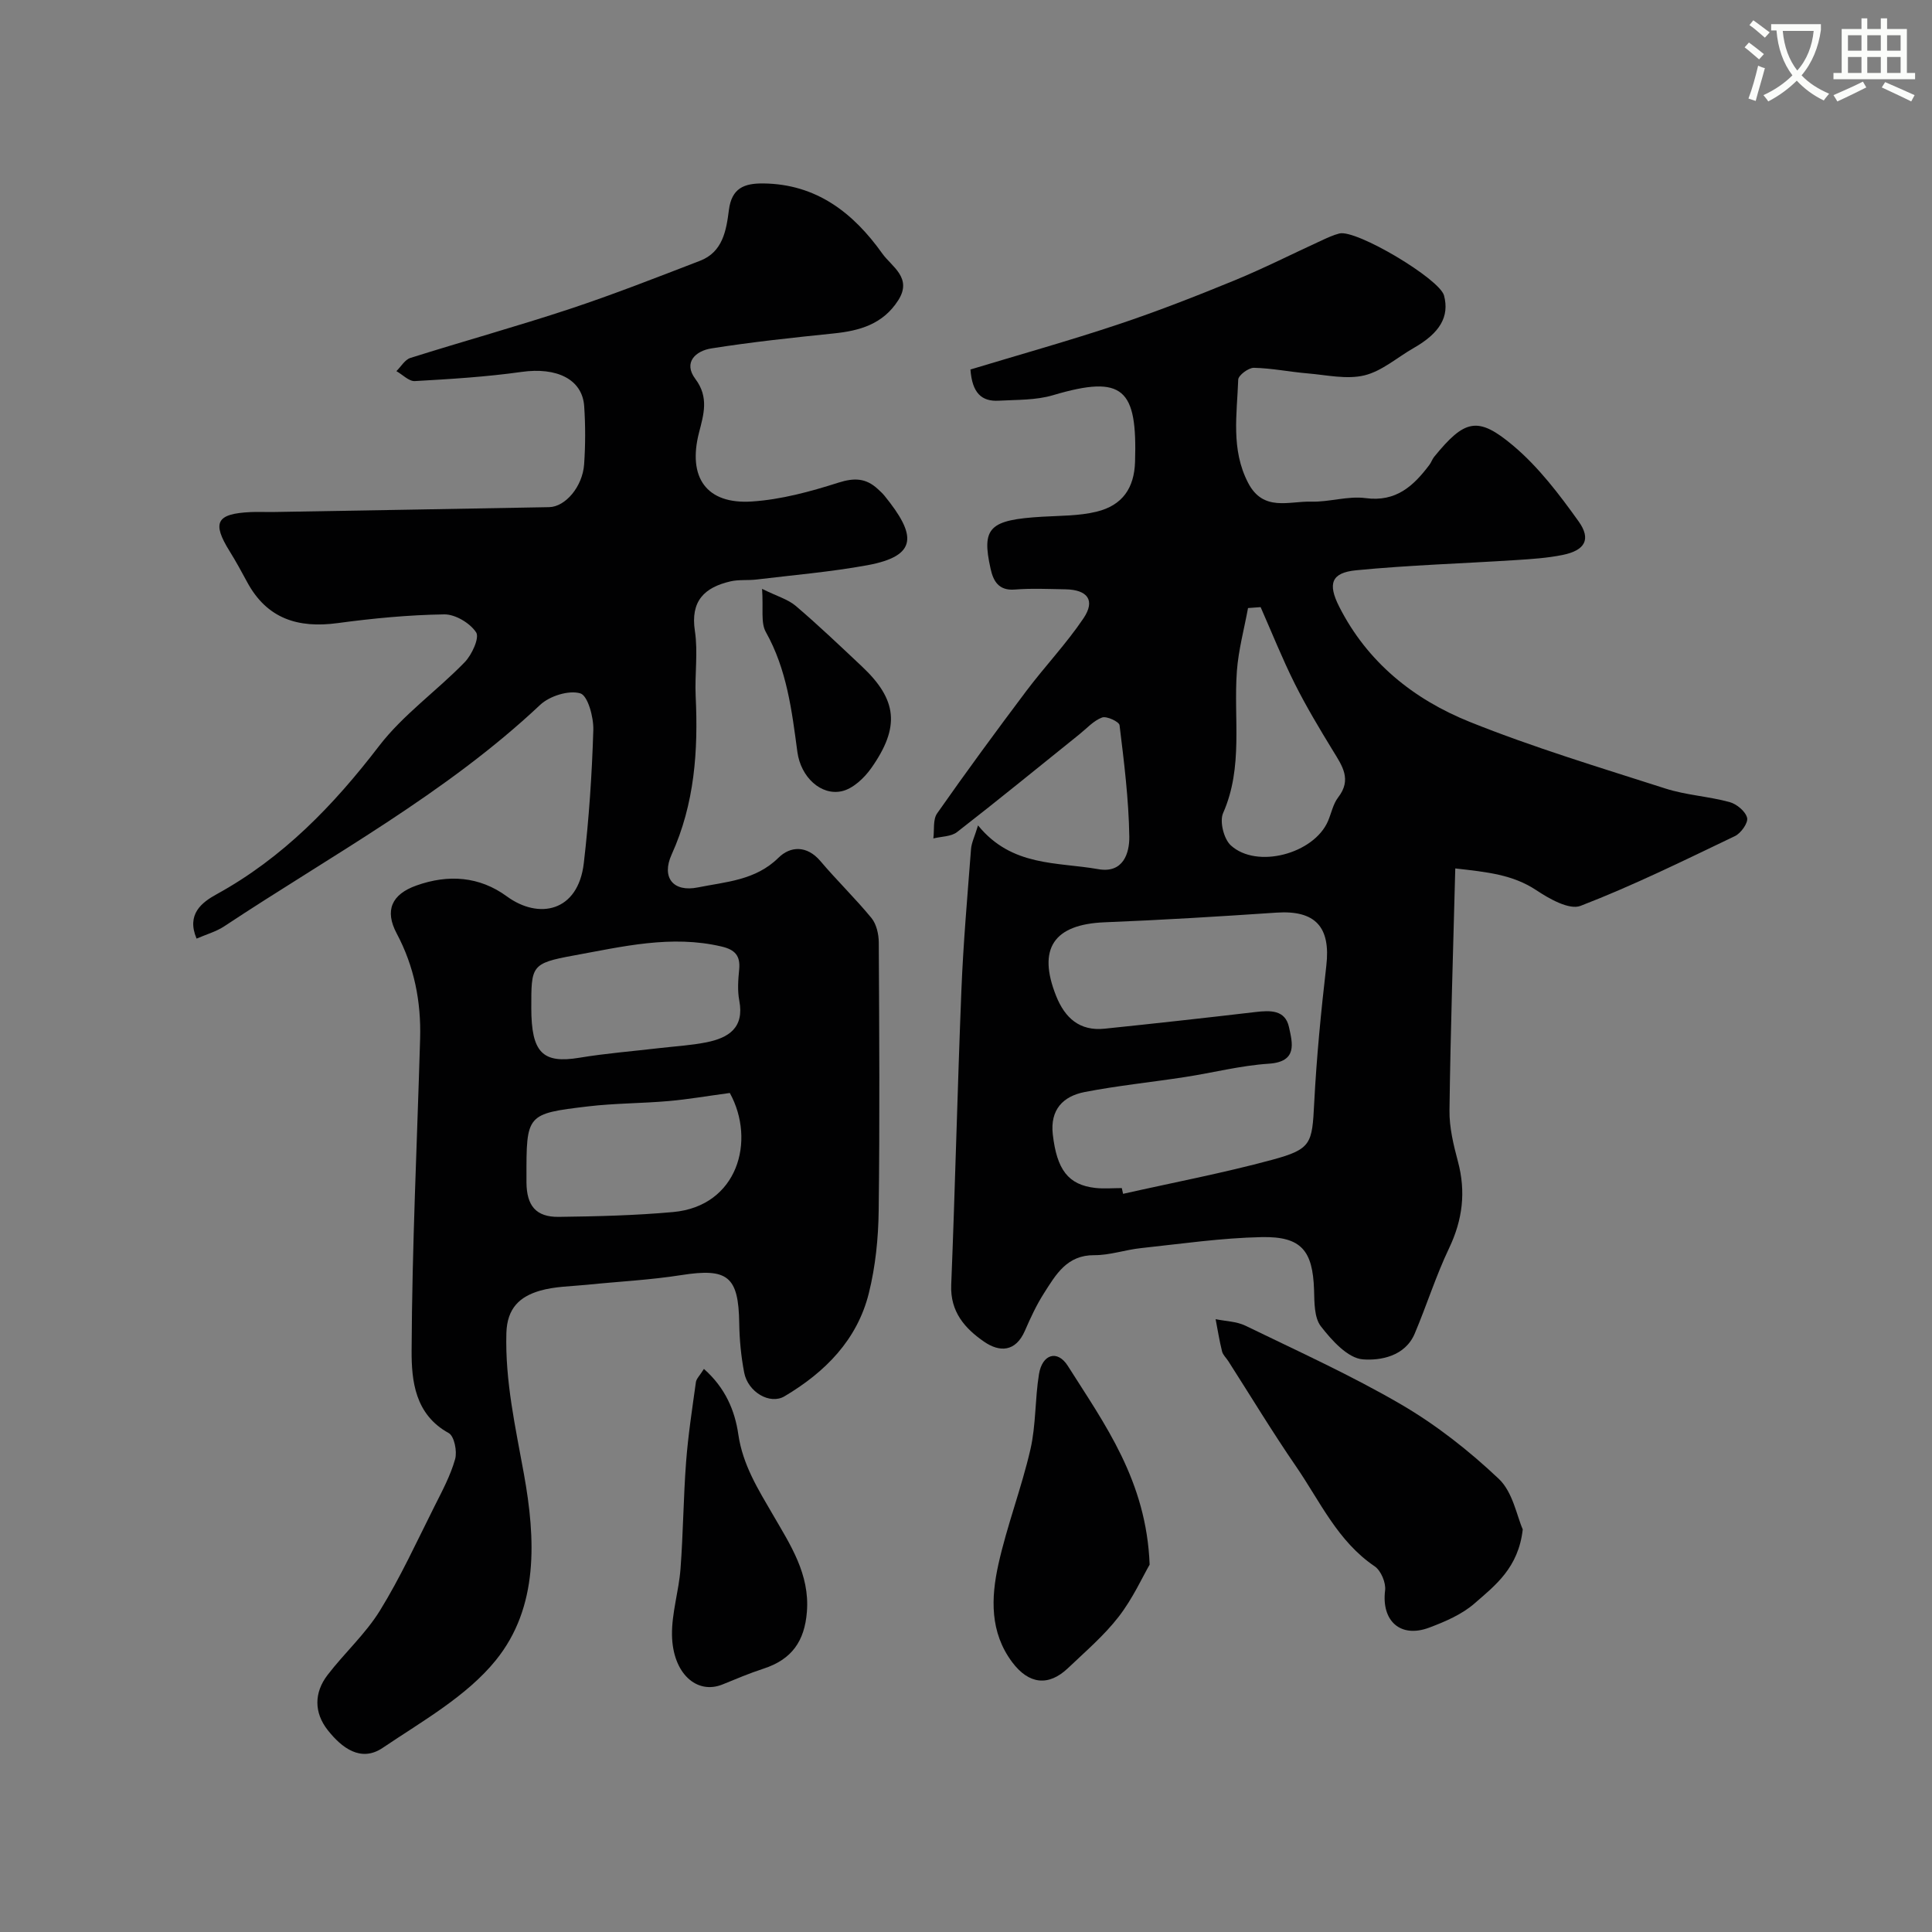 <svg enable-background="new 0 0 400 400" viewBox="0 0 400 400" xmlns="http://www.w3.org/2000/svg"><rect x="0" y="0" width="400" height="400" fill="#808080" stroke="none"/><path d="m362.1 8.8c1.1.8 2.1 1.6 3.1 2.4l-1 1.1c-1.3-1.1-2.3-2-3-2.5zm1.9 4.8c.5.2.9.4 1.4.5-.6 2.3-1.3 4.5-1.9 6.8l-1.5-.5c.8-2.1 1.4-4.3 2-6.8zm-1-9.4c1.3.9 2.4 1.8 3.4 2.5l-1 1.1c-1.4-1.2-2.4-2.1-3.2-2.6zm3.7 2.2v-1.4h10.3v1.2c-.5 3.6-1.8 6.8-4 9.4 1.5 1.6 3.4 2.8 5.7 3.8-.3.4-.7.8-1.1 1.4-2.3-1.1-4.1-2.5-5.6-4.1-1.6 1.6-3.6 3.1-5.9 4.3-.3-.5-.7-.9-1-1.3 2.4-1.1 4.4-2.5 6-4.1-1.9-2.5-3-5.6-3.3-9.3h-1.1zm8.8 0h-6.4c.3 3.3 1.3 6 3 8.2 2-2.2 3.1-5.1 3.4-8.2z" fill="#fbfcfa"/><path d="m385.3 3.8h1.3v2.2h2.8v-2.2h1.3v2.2h4.1v9.1h1.7v1.3h-16.9v-1.3h1.7v-9.1h4.1v-2.2zm.4 13.1.7 1.2c-1.8.9-3.8 1.9-6 2.9-.2-.4-.5-.8-.8-1.3 2.3-1 4.3-1.9 6.1-2.8zm-3.1-6.4h2.8v-3.2h-2.8zm0 4.6h2.8v-3.3h-2.8zm4-4.6h2.8v-3.2h-2.8zm0 4.6h2.8v-3.3h-2.8zm3.7 1.9c2.1.9 4.1 1.8 6.1 2.7l-.7 1.3c-2.2-1.1-4.2-2-6.1-2.9zm3.2-9.7h-2.8v3.2h2.8zm-2.8 7.8h2.8v-3.3h-2.8z" fill="#fbfcfa"/><g fill="#010102"><path d="m40.7 194.33c-2.15-5.06 1.1-7.51 4.14-9.18 13.73-7.55 24.19-18.37 33.64-30.7 4.98-6.49 11.97-11.41 17.73-17.35 1.49-1.53 3.1-5.06 2.37-6.17-1.26-1.93-4.32-3.76-6.6-3.73-7.38.11-14.77.82-22.1 1.81-8.18 1.1-14.62-.91-18.71-8.5-1.16-2.15-2.33-4.3-3.62-6.37-3.71-5.96-2.76-7.79 4.35-8.12 1.5-.07 3 .01 4.5-.01 19.1-.33 38.19-.65 57.29-1.01 3.36-.06 6.93-4.24 7.25-8.9.27-3.98.28-8.01.01-11.99-.38-5.62-5.72-8.13-12.96-7.11-7.31 1.03-14.71 1.48-22.09 1.9-1.24.07-2.55-1.34-3.83-2.06.96-.94 1.75-2.37 2.89-2.73 10.99-3.47 22.11-6.54 33.04-10.16 9.08-3.01 18-6.52 26.94-9.96 4.72-1.82 5.44-6.33 5.97-10.51.58-4.53 3.15-5.54 7.12-5.5 11.04.12 18.67 6.12 24.66 14.54 1.93 2.7 6.26 4.99 3.28 9.65-3.17 4.96-7.98 6.32-13.41 6.87-8.45.87-16.92 1.77-25.31 3.1-3.16.5-5.88 2.86-3.28 6.32 2.85 3.79 1.71 7.38.75 11.12-2.37 9.25 1.52 14.86 10.92 14.25 6.06-.39 12.14-2.05 17.97-3.91 3.28-1.04 5.67-.93 8.09 1.29.49.45.99.9 1.41 1.41 6.59 8.11 7.08 12.47-3.62 14.42-7.54 1.37-15.21 2.02-22.83 2.94-1.8.22-3.69-.02-5.44.39-5.37 1.25-8.3 4.05-7.35 10.27.67 4.4-.05 8.99.16 13.48.54 11.28-.2 22.27-4.98 32.81-2.15 4.75.33 7.84 5.44 6.8 5.78-1.17 11.92-1.44 16.68-6.14 2.46-2.43 5.88-2.61 8.68.68 3.41 4.03 7.23 7.72 10.58 11.8 1.03 1.26 1.5 3.34 1.51 5.04.1 18.52.22 37.05-.02 55.57-.07 5.7-.66 11.52-2.03 17.03-2.4 9.71-9.08 16.41-17.47 21.38-3.02 1.79-7.56-.87-8.34-4.89-.65-3.36-.98-6.82-1.03-10.24-.14-9.71-2.38-11.47-11.96-9.97-6.47 1.02-13.05 1.34-19.58 2.01-3.26.33-6.63.33-9.73 1.23-4.13 1.21-6.79 3.57-6.94 8.77-.28 10 1.89 19.52 3.64 29.22 2.41 13.38 3.1 27.51-5.84 38.53-6.06 7.47-15.21 12.59-23.4 18.12-4.54 3.07-8.51-.02-11.39-3.67-2.85-3.62-2.84-7.74-.05-11.39 3.49-4.56 7.88-8.52 10.87-13.37 4.24-6.87 7.62-14.28 11.26-21.52 1.61-3.2 3.34-6.42 4.3-9.83.45-1.61-.18-4.76-1.33-5.39-7.01-3.84-7.71-10.87-7.68-17.08.09-21.53 1.14-43.05 1.76-64.57.22-7.65-1.2-14.93-4.85-21.79-2.54-4.77-1.04-8.1 4.07-9.92 6.6-2.36 13.06-1.91 18.73 2.24 6.62 4.85 14.76 3.22 15.94-6.87 1.07-9.15 1.69-18.37 1.97-27.58.08-2.64-1.14-7.12-2.7-7.58-2.37-.7-6.34.54-8.3 2.38-19.6 18.44-43.19 31.13-65.38 45.83-1.7 1.13-3.77 1.7-5.76 2.57zm110.4 31.96c-4.7.63-8.66 1.32-12.64 1.67-5.57.49-11.19.45-16.74 1.11-12.76 1.52-12.74 1.63-12.72 14.75v1c.04 4.82 1.97 7.17 6.67 7.12 7.9-.1 15.83-.29 23.69-1 13.37-1.21 17.18-14.78 11.74-24.65zm-41.1-17.6c0 9.27 2.36 11.57 9.98 10.3 5.47-.91 11.02-1.34 16.53-1.99 3.25-.38 6.55-.56 9.75-1.2 4.57-.92 7.88-2.99 6.8-8.64-.4-2.09-.23-4.33-.02-6.47.27-2.84-.9-4.08-3.64-4.72-10.42-2.46-20.57.03-30.64 1.86-8.86 1.61-8.76 2.18-8.76 10.86z"/><path d="m301.3 179.8c-.44 17.1-.99 33.59-1.2 50.08-.05 3.53.83 7.15 1.75 10.6 1.68 6.28.97 12.06-1.83 17.94-2.73 5.72-4.64 11.84-7.12 17.69-1.99 4.71-7.12 5.62-10.75 5.33-3.11-.25-6.41-3.92-8.67-6.83-1.41-1.81-1.34-4.99-1.42-7.58-.27-8.08-2.61-11.07-10.84-10.9-8.34.17-16.67 1.39-25 2.28-3.24.34-6.44 1.48-9.65 1.46-5.69-.04-7.96 4.02-10.42 7.87-1.56 2.44-2.8 5.12-3.96 7.79-1.92 4.4-5.24 4.47-8.45 2.25-3.96-2.73-7.03-6.18-6.8-11.75.82-20.36 1.29-40.73 2.11-61.09.39-9.73 1.25-19.44 1.99-29.15.1-1.3.74-2.56 1.45-4.9 6.99 8.6 16.37 7.55 24.89 9.06 5.17.92 6.48-3.31 6.43-6.75-.12-7.7-1.08-15.4-2.02-23.06-.09-.72-2.67-1.93-3.61-1.59-1.75.64-3.16 2.24-4.69 3.47-8.43 6.77-16.8 13.62-25.34 20.25-1.23.96-3.25.9-4.91 1.32.23-1.76-.12-3.92.79-5.2 5.99-8.55 12.18-16.98 18.45-25.32 3.84-5.1 8.28-9.77 11.84-15.05 2.51-3.72.87-5.93-3.74-6.01-3.5-.06-7.02-.23-10.49.05-3.36.27-4.45-1.81-5-4.31-1.91-8.54-.25-10.12 10.71-10.77 3.76-.22 7.62-.16 11.23-1.04 5.39-1.32 7.8-4.91 7.97-10.32.47-15.06-2.33-18.15-16.98-13.8-3.55 1.06-7.48.93-11.24 1.14-3.52.2-5.5-1.55-5.86-6.46 10.01-3.03 20.3-5.91 30.42-9.28 8.16-2.72 16.2-5.86 24.16-9.13 6.16-2.53 12.11-5.55 18.17-8.33 1.18-.54 2.38-1.1 3.63-1.42 3.5-.89 20.75 9.39 21.67 12.84 1.15 4.36-.83 7.76-6.28 10.87-3.4 1.94-6.57 4.79-10.22 5.67-3.66.88-7.8-.08-11.71-.41-3.73-.31-7.43-1.08-11.16-1.16-1.11-.02-3.21 1.55-3.24 2.45-.25 7.18-1.55 14.44 2.05 21.37 3.14 6.04 8.45 3.76 13.04 3.89 3.76.11 7.62-1.22 11.28-.73 6.31.84 9.9-2.5 13.2-6.87.39-.51.59-1.17.99-1.67 6.32-7.74 9.01-8.54 16.43-2.27 5.2 4.39 9.49 10.04 13.48 15.62 2.66 3.72 1.32 6.01-3.27 6.95-3.19.65-6.49.86-9.75 1.07-11.01.71-22.06 1.04-33.04 2.11-5.14.5-5.9 2.78-3.53 7.48 5.83 11.55 15.44 19.24 27.03 23.9 13.22 5.31 26.93 9.44 40.52 13.8 4.29 1.38 8.93 1.62 13.3 2.81 1.47.4 3.3 1.92 3.63 3.26.26 1.03-1.28 3.2-2.53 3.79-10.55 5.05-21.07 10.24-31.96 14.44-2.34.9-6.51-1.48-9.21-3.28-4.84-3.19-10.09-3.72-16.72-4.47zm-69.04 66.18c.09.4.17.8.26 1.19 10.3-2.32 20.69-4.29 30.88-7.05 8.16-2.21 8.26-3.36 8.69-11.75.49-9.5 1.42-18.98 2.51-28.43.93-8.03-2.28-11.53-10.32-10.99-11.85.8-23.7 1.53-35.57 2-10.55.42-13.96 5.45-10.05 15.25 1.83 4.58 4.88 7.31 10.03 6.78 10.42-1.08 20.84-2.23 31.24-3.45 3.05-.36 6.16-.48 6.94 3.12.72 3.32 1.83 7.19-4.2 7.58-5.81.38-11.54 1.87-17.33 2.76-6.92 1.07-13.9 1.77-20.76 3.1-4.47.87-7.2 3.63-6.61 8.79.84 7.27 3.17 10.43 8.8 11.07 1.81.2 3.66.03 5.49.03zm28.74-120.28c-.87.06-1.74.12-2.61.19-.8 4.36-1.99 8.69-2.31 13.09-.71 9.8 1.37 19.8-2.85 29.36-.76 1.72.14 5.34 1.58 6.67 5.38 4.95 17.23 1.76 20.14-5.02.7-1.64 1.05-3.54 2.11-4.91 2.86-3.7.83-6.53-1.08-9.64-2.78-4.55-5.53-9.14-7.92-13.9-2.58-5.17-4.73-10.55-7.06-15.84z"/><path d="m315.27 316.64c-.9 7.98-5.72 11.61-9.98 15.33-2.61 2.28-6.08 3.77-9.38 5.01-5.99 2.25-9.93-1.41-9.14-7.7.2-1.59-.86-4.11-2.16-4.99-7.67-5.19-11.31-13.45-16.27-20.67-4.89-7.11-9.36-14.51-14.02-21.79-.44-.69-1.13-1.3-1.31-2.05-.55-2.19-.9-4.44-1.33-6.66 2.07.43 4.33.46 6.17 1.35 10.84 5.27 21.87 10.26 32.26 16.32 7.28 4.25 14.09 9.61 20.22 15.41 2.9 2.76 3.72 7.71 4.94 10.44z"/><path d="m238.02 323.94c-1.45 2.49-3.48 7.01-6.43 10.81-3.03 3.91-6.89 7.2-10.5 10.64-4.02 3.81-8.09 3.32-11.51-1.23-4.66-6.21-4.41-13.33-2.88-20.25 1.78-8.04 4.79-15.81 6.64-23.84 1.16-5.06.93-10.42 1.77-15.57.67-4.12 3.8-5.13 5.97-1.71 7.61 12.04 16.28 23.75 16.94 41.15z"/><path d="m145.74 283.42c4.44 3.92 6.41 8.64 7.12 13.55.92 6.35 4.12 11.4 7.21 16.72 3.57 6.16 7.6 12.23 6.99 20.01-.48 6.12-3.15 9.87-8.96 11.77-2.88.94-5.68 2.12-8.49 3.27-5.36 2.18-10.35-2.28-10.48-10.22-.07-4.55 1.41-9.09 1.76-13.68.56-7.38.6-14.81 1.16-22.19.42-5.52 1.27-11.01 2.03-16.5.1-.71.8-1.35 1.66-2.73z"/><path d="m157.78 121.92c3.1 1.53 5.34 2.15 6.95 3.51 4.7 4 9.17 8.27 13.67 12.5 7.38 6.92 8.01 12.56 1.97 21.12-1.45 2.05-3.79 4.25-6.08 4.76-4.31.96-8.49-2.9-9.2-8.12-1.15-8.57-2.17-17.07-6.54-24.85-1.08-1.95-.48-4.82-.77-8.92z"/></g></svg>